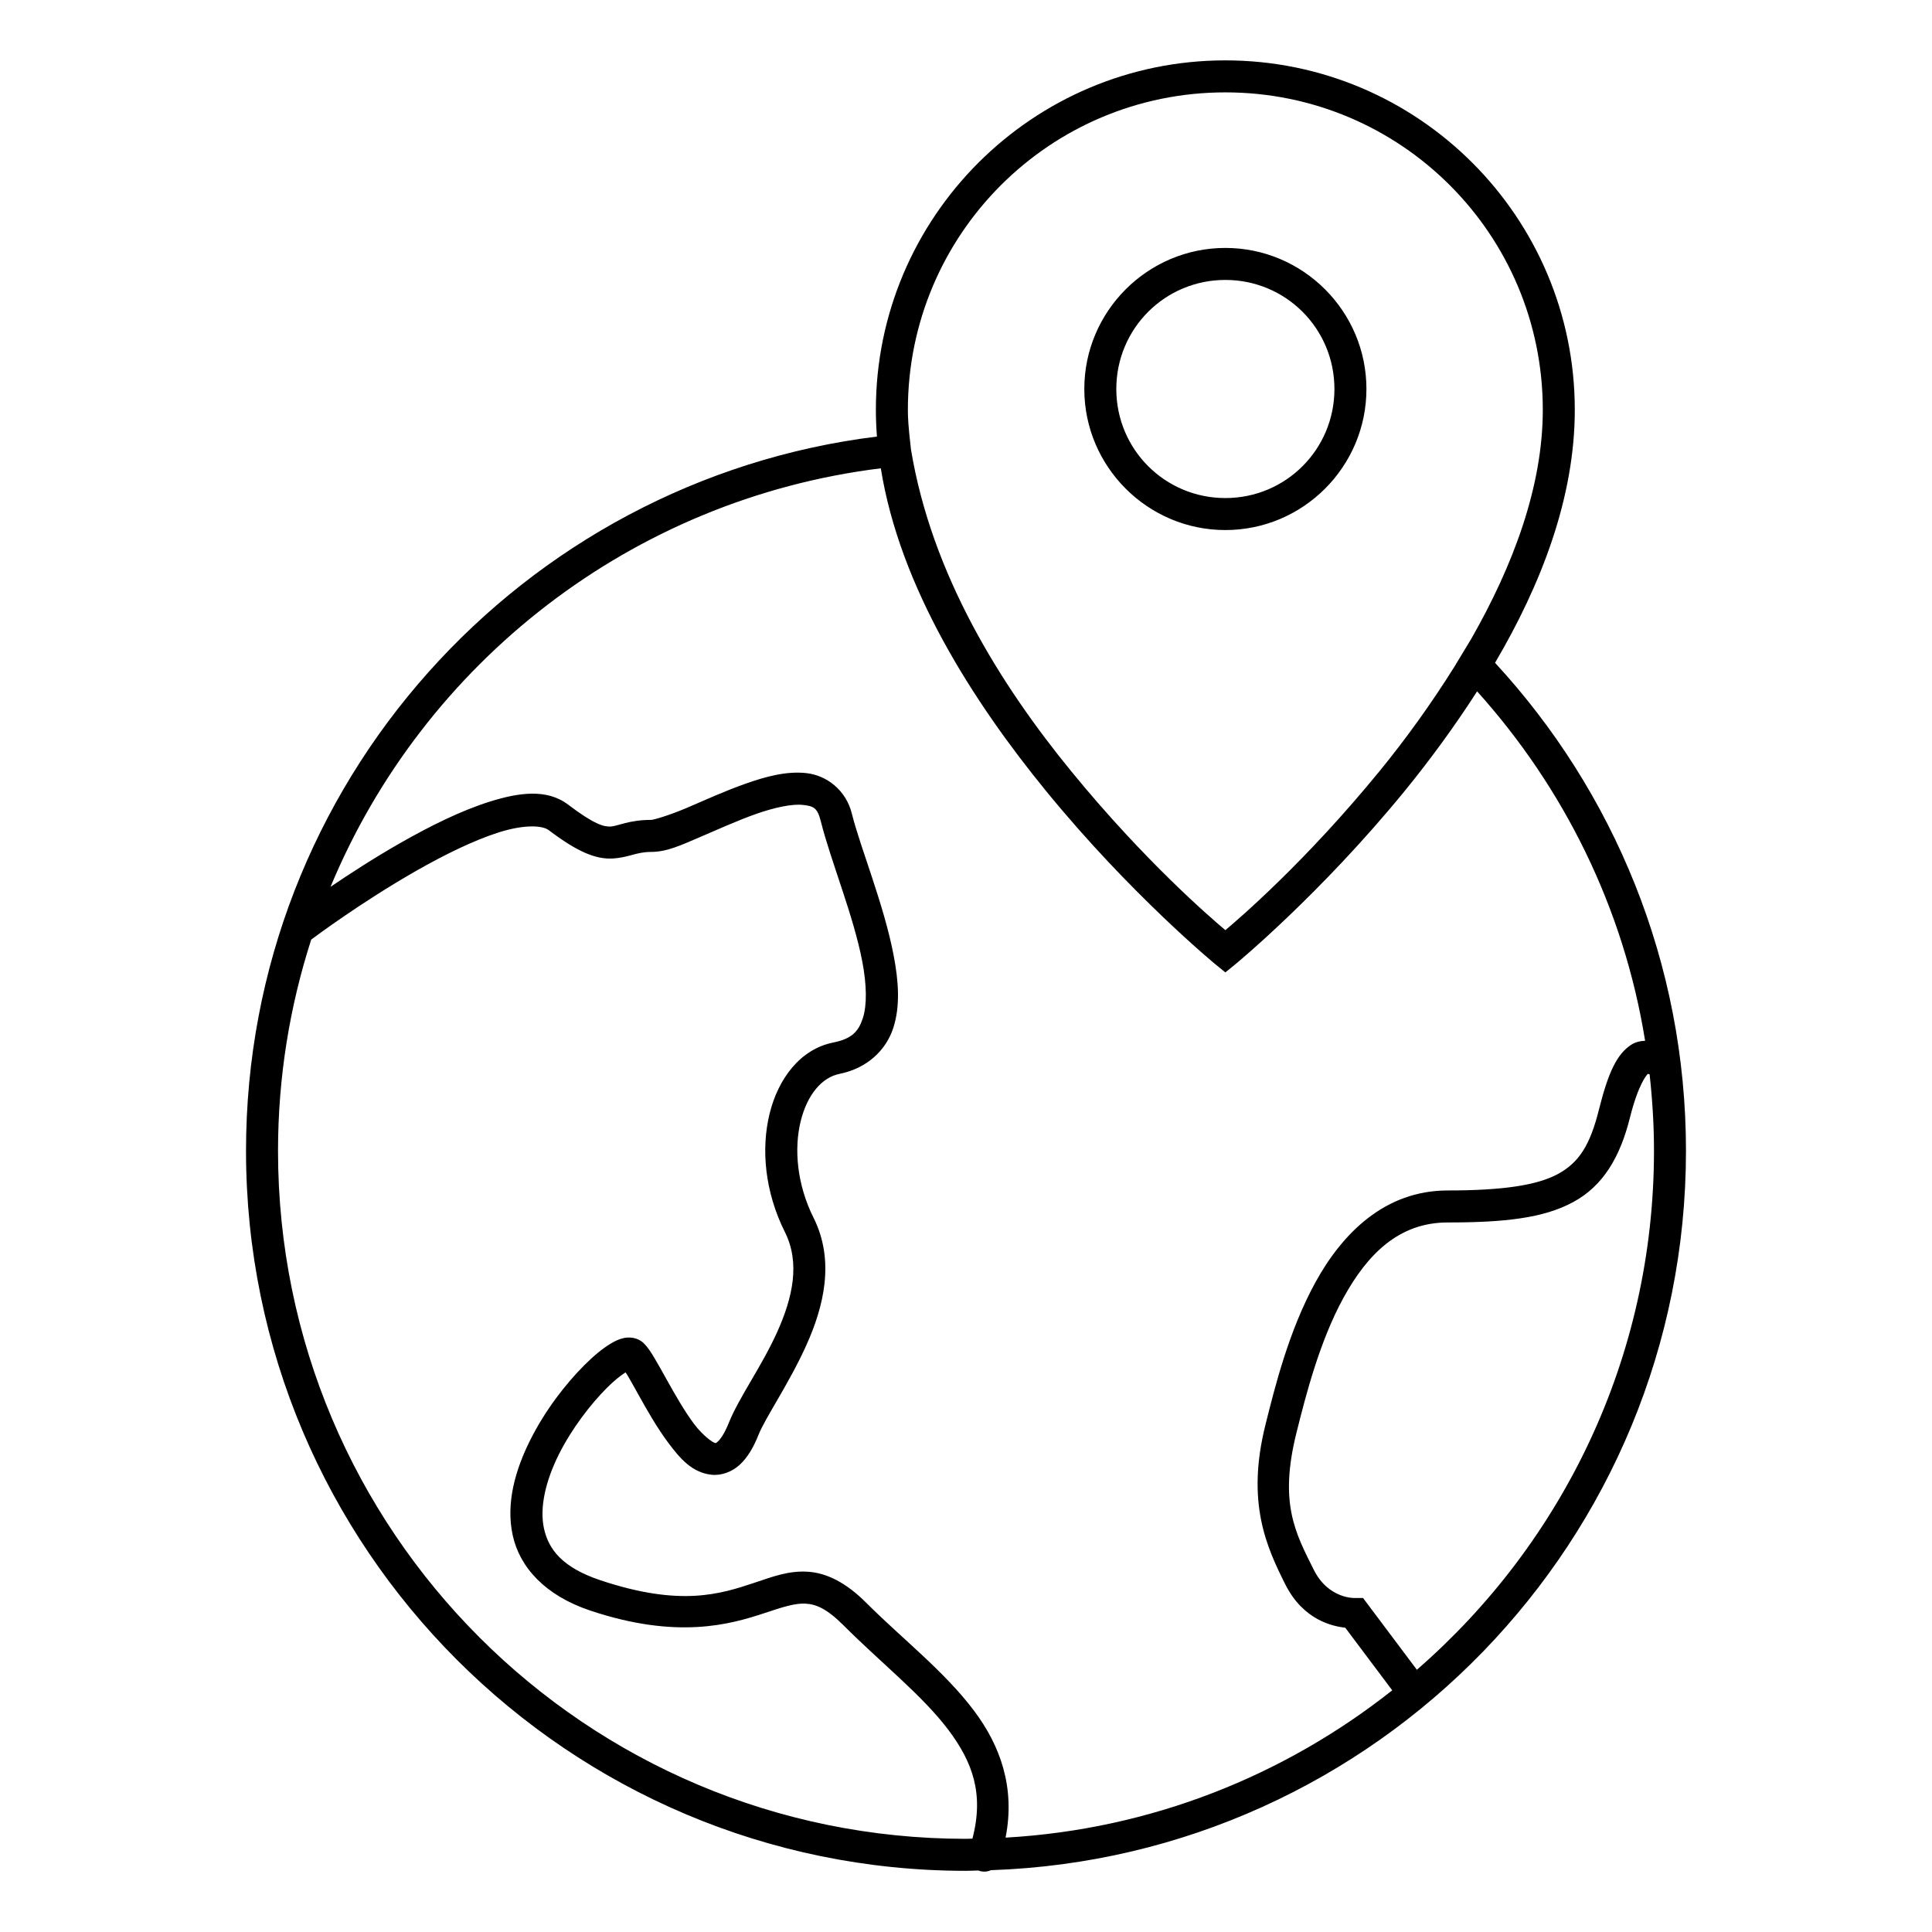 <?xml version="1.0" encoding="UTF-8" standalone="no"?>
<svg
  xmlns:dc="http://purl.org/dc/elements/1.1/"
  xmlns:cc="http://creativecommons.org/ns#"
  xmlns:rdf="http://www.w3.org/1999/02/22-rdf-syntax-ns#"
  xmlns:svg="http://www.w3.org/2000/svg"
  xmlns="http://www.w3.org/2000/svg"
  xmlns:sodipodi="http://sodipodi.sourceforge.net/DTD/sodipodi-0.dtd"
  xmlns:inkscape="http://www.inkscape.org/namespaces/inkscape"
  width="512"
  height="512"
  viewBox="0 0 512 512"
  version="1.1"
  inkscape:version="0.91 r13725"
  sodipodi:docname="globe.svg">
  <path
    d="m 324.735,65.705 c -20.594,0 -37.382,16.788 -37.382,37.382 0,20.594 16.788,37.382 37.382,37.382 20.594,0 37.382,-16.788 37.382,-37.382 0,-20.594 -16.788,-37.382 -37.382,-37.382 z m 0,8.48 c 16.011,0 28.902,12.891 28.902,28.902 0,16.011 -12.891,28.902 -28.902,28.902 -16.011,0 -28.902,-12.891 -28.902,-28.902 0,-16.011 12.891,-28.902 28.902,-28.902 z m 0,-58.185 c -51.098,0 -92.619,41.521 -92.619,92.619 0,2.359 0.104,4.721 0.282,7.072 -94.194,11.645 -167.2,91.966 -167.2,189.295 0,105.327 85.475,190.802 190.802,190.802 1.099,0 2.185,-0.068 3.279,-0.085 1.07,0.423 2.265,0.393 3.313,-0.085 102.274,-3.478 184.21,-87.515 184.21,-190.633 0,-49.899 -19.208,-95.328 -50.599,-129.338 12.182,-20.686 21.134,-43.706 21.134,-67.029 C 417.337,57.521 375.833,16 324.735,16 Z m 60.735,160.625 c -6.16,9.857 -12.937,19.242 -19.842,27.693 -19.647,24.045 -37.199,39.067 -40.893,42.185 -3.695,-3.118 -21.263,-18.14 -40.91,-42.185 -18.661,-22.839 -36.941,-52.006 -42.417,-85.265 -0.72,-6.289 -0.812,-8.362 -0.812,-10.434 0,-46.515 37.624,-84.139 84.138,-84.139 46.515,0 84.122,37.624 84.122,84.139 0,20.358 -7.894,41.284 -18.898,60.57 m -156.534,-45.084 c 5.076,31.706 24.581,62.007 43.841,85.579 22.38,27.39 44.769,45.812 44.769,45.812 l 2.7,2.203 2.7,-2.203 c 0,0 22.389,-18.422 44.769,-45.812 6.603,-8.082 13.172,-17.019 19.246,-26.467 22.894,25.451 38.843,57.257 44.521,92.602 -1.257,0.051 -2.575,0.315 -3.743,1.093 -3.65,2.434 -5.958,7.003 -8.513,17.225 -2.314,9.254 -5.218,13.916 -10.799,16.96 -5.581,3.044 -14.773,4.389 -29.266,4.389 -16.613,0 -27.886,11.322 -35.014,24.281 -7.127,12.958 -10.829,28.027 -13.283,37.846 -5.152,20.606 0.324,32.383 5.234,42.202 4.835,9.669 12.688,11.157 15.933,11.561 l 12.439,16.579 c -28.507,22.549 -63.829,36.85 -102.473,39.038 2.627,-13.292 -1.434,-24.399 -8.314,-33.573 -7.873,-10.497 -19.068,-19.117 -28.637,-28.687 -5.347,-5.347 -10.485,-7.917 -15.552,-8.215 -5.067,-0.298 -9.397,1.382 -13.946,2.898 -9.098,3.033 -19.633,6.468 -40.877,-0.613 -10.086,-3.362 -13.787,-8.157 -15.006,-13.764 -1.219,-5.607 0.513,-12.735 3.942,-19.594 3.429,-6.859 8.451,-13.353 12.72,-17.623 1.976,-1.976 3.708,-3.323 4.952,-4.124 0.224,0.338 0.246,0.309 0.497,0.728 0.834,1.399 1.83,3.213 2.948,5.217 2.236,4.009 4.907,8.74 7.917,12.753 3.01,4.014 6.212,7.865 11.445,8.43 2.616,0.282 5.476,-0.786 7.519,-2.7 2.044,-1.913 3.568,-4.498 4.936,-7.917 1.818,-4.544 8.081,-13.56 12.654,-23.701 4.573,-10.142 7.644,-22.325 1.921,-33.771 -4.464,-8.928 -5.188,-18.366 -3.428,-25.556 1.76,-7.191 5.709,-11.672 10.285,-12.588 7.31,-1.462 12.324,-6.252 14.244,-12.107 1.92,-5.855 1.426,-12.439 0.133,-19.229 -2.587,-13.58 -8.804,-28.49 -11.097,-37.664 -1.56,-6.24 -6.698,-10.1 -11.991,-10.7 -5.294,-0.6 -10.761,0.885 -16.231,2.816 -5.471,1.931 -10.918,4.432 -15.519,6.393 -4.601,1.961 -8.769,3.18 -9.457,3.18 -5.813,0 -8.912,1.658 -10.666,1.756 -1.755,0.098 -4.252,-0.433 -11.312,-5.797 -5.661,-4.301 -13.142,-3.192 -20.786,-0.795 -7.644,2.397 -15.965,6.548 -23.784,11.014 -6.935,3.961 -13.266,8.08 -18.401,11.561 C 112.25,175.685 167.344,132.26 233.425,124.105 Z M 212.788,213.311 c 2.838,0.321 3.842,0.761 4.737,4.339 2.616,10.464 8.675,25.005 10.998,37.2 1.161,6.097 1.281,11.486 0.133,14.989 -1.149,3.504 -2.886,5.45 -7.851,6.443 -8.712,1.742 -14.578,9.553 -16.861,18.881 -2.283,9.328 -1.28,20.66 4.074,31.37 4.096,8.192 2.05,17.364 -2.07,26.5 -4.12,9.136 -10.117,17.318 -12.803,24.032 -1.087,2.718 -2.172,4.268 -2.832,4.886 -0.66,0.618 -0.606,0.471 -0.828,0.447 -0.444,-0.051 -3.069,-1.734 -5.582,-5.085 -2.513,-3.35 -5.057,-7.823 -7.271,-11.793 -1.107,-1.985 -2.131,-3.84 -3.081,-5.433 -0.95,-1.593 -1.693,-2.853 -2.932,-4.091 -1.619,-1.619 -3.89,-1.696 -5.267,-1.408 -1.377,0.288 -2.436,0.842 -3.544,1.507 -2.217,1.33 -4.522,3.263 -6.989,5.731 -4.936,4.936 -10.375,11.956 -14.31,19.826 -3.935,7.87 -6.487,16.683 -4.638,25.192 1.85,8.508 8.597,15.989 20.604,19.991 22.942,7.647 36.93,3.717 46.243,0.613 4.656,-1.552 8.008,-2.63 10.766,-2.468 2.758,0.162 5.581,1.275 10.054,5.747 10.069,10.069 20.986,18.635 27.842,27.776 6.337,8.449 9.441,16.857 6.327,28.753 -0.571,0.005 -1.134,0.051 -1.706,0.051 -100.744,0 -182.322,-81.578 -182.322,-182.322 0,-19.537 3.114,-38.341 8.795,-55.982 0.972,-0.728 13.259,-9.906 27.726,-18.169 7.523,-4.297 15.487,-8.208 22.111,-10.285 6.624,-2.077 11.414,-1.841 13.118,-0.546 7.669,5.826 12.528,7.748 16.911,7.503 4.382,-0.245 6.197,-1.739 10.203,-1.739 4.221,0 8.029,-1.831 12.786,-3.859 4.757,-2.028 10.044,-4.443 15.006,-6.194 4.962,-1.751 9.618,-2.723 12.455,-2.402 z m 223.878,71.286 c 0.163,0.042 0.329,0.076 0.497,0.099 0.737,6.665 1.159,13.427 1.159,20.289 0,54.968 -24.405,104.101 -62.839,137.52 l -14.26,-19.014 -2.12,0 c 0,0 -7.033,0.326 -10.931,-7.47 -4.91,-9.819 -9.255,-17.685 -4.588,-36.355 2.455,-9.819 6.114,-24.219 12.488,-35.809 6.374,-11.589 14.733,-19.892 27.577,-19.892 14.964,0 25.404,-1.112 33.324,-5.433 7.92,-4.32 12.377,-11.943 14.973,-22.326 2.232,-8.929 4.445,-11.309 4.72,-11.61 z" />
</svg>